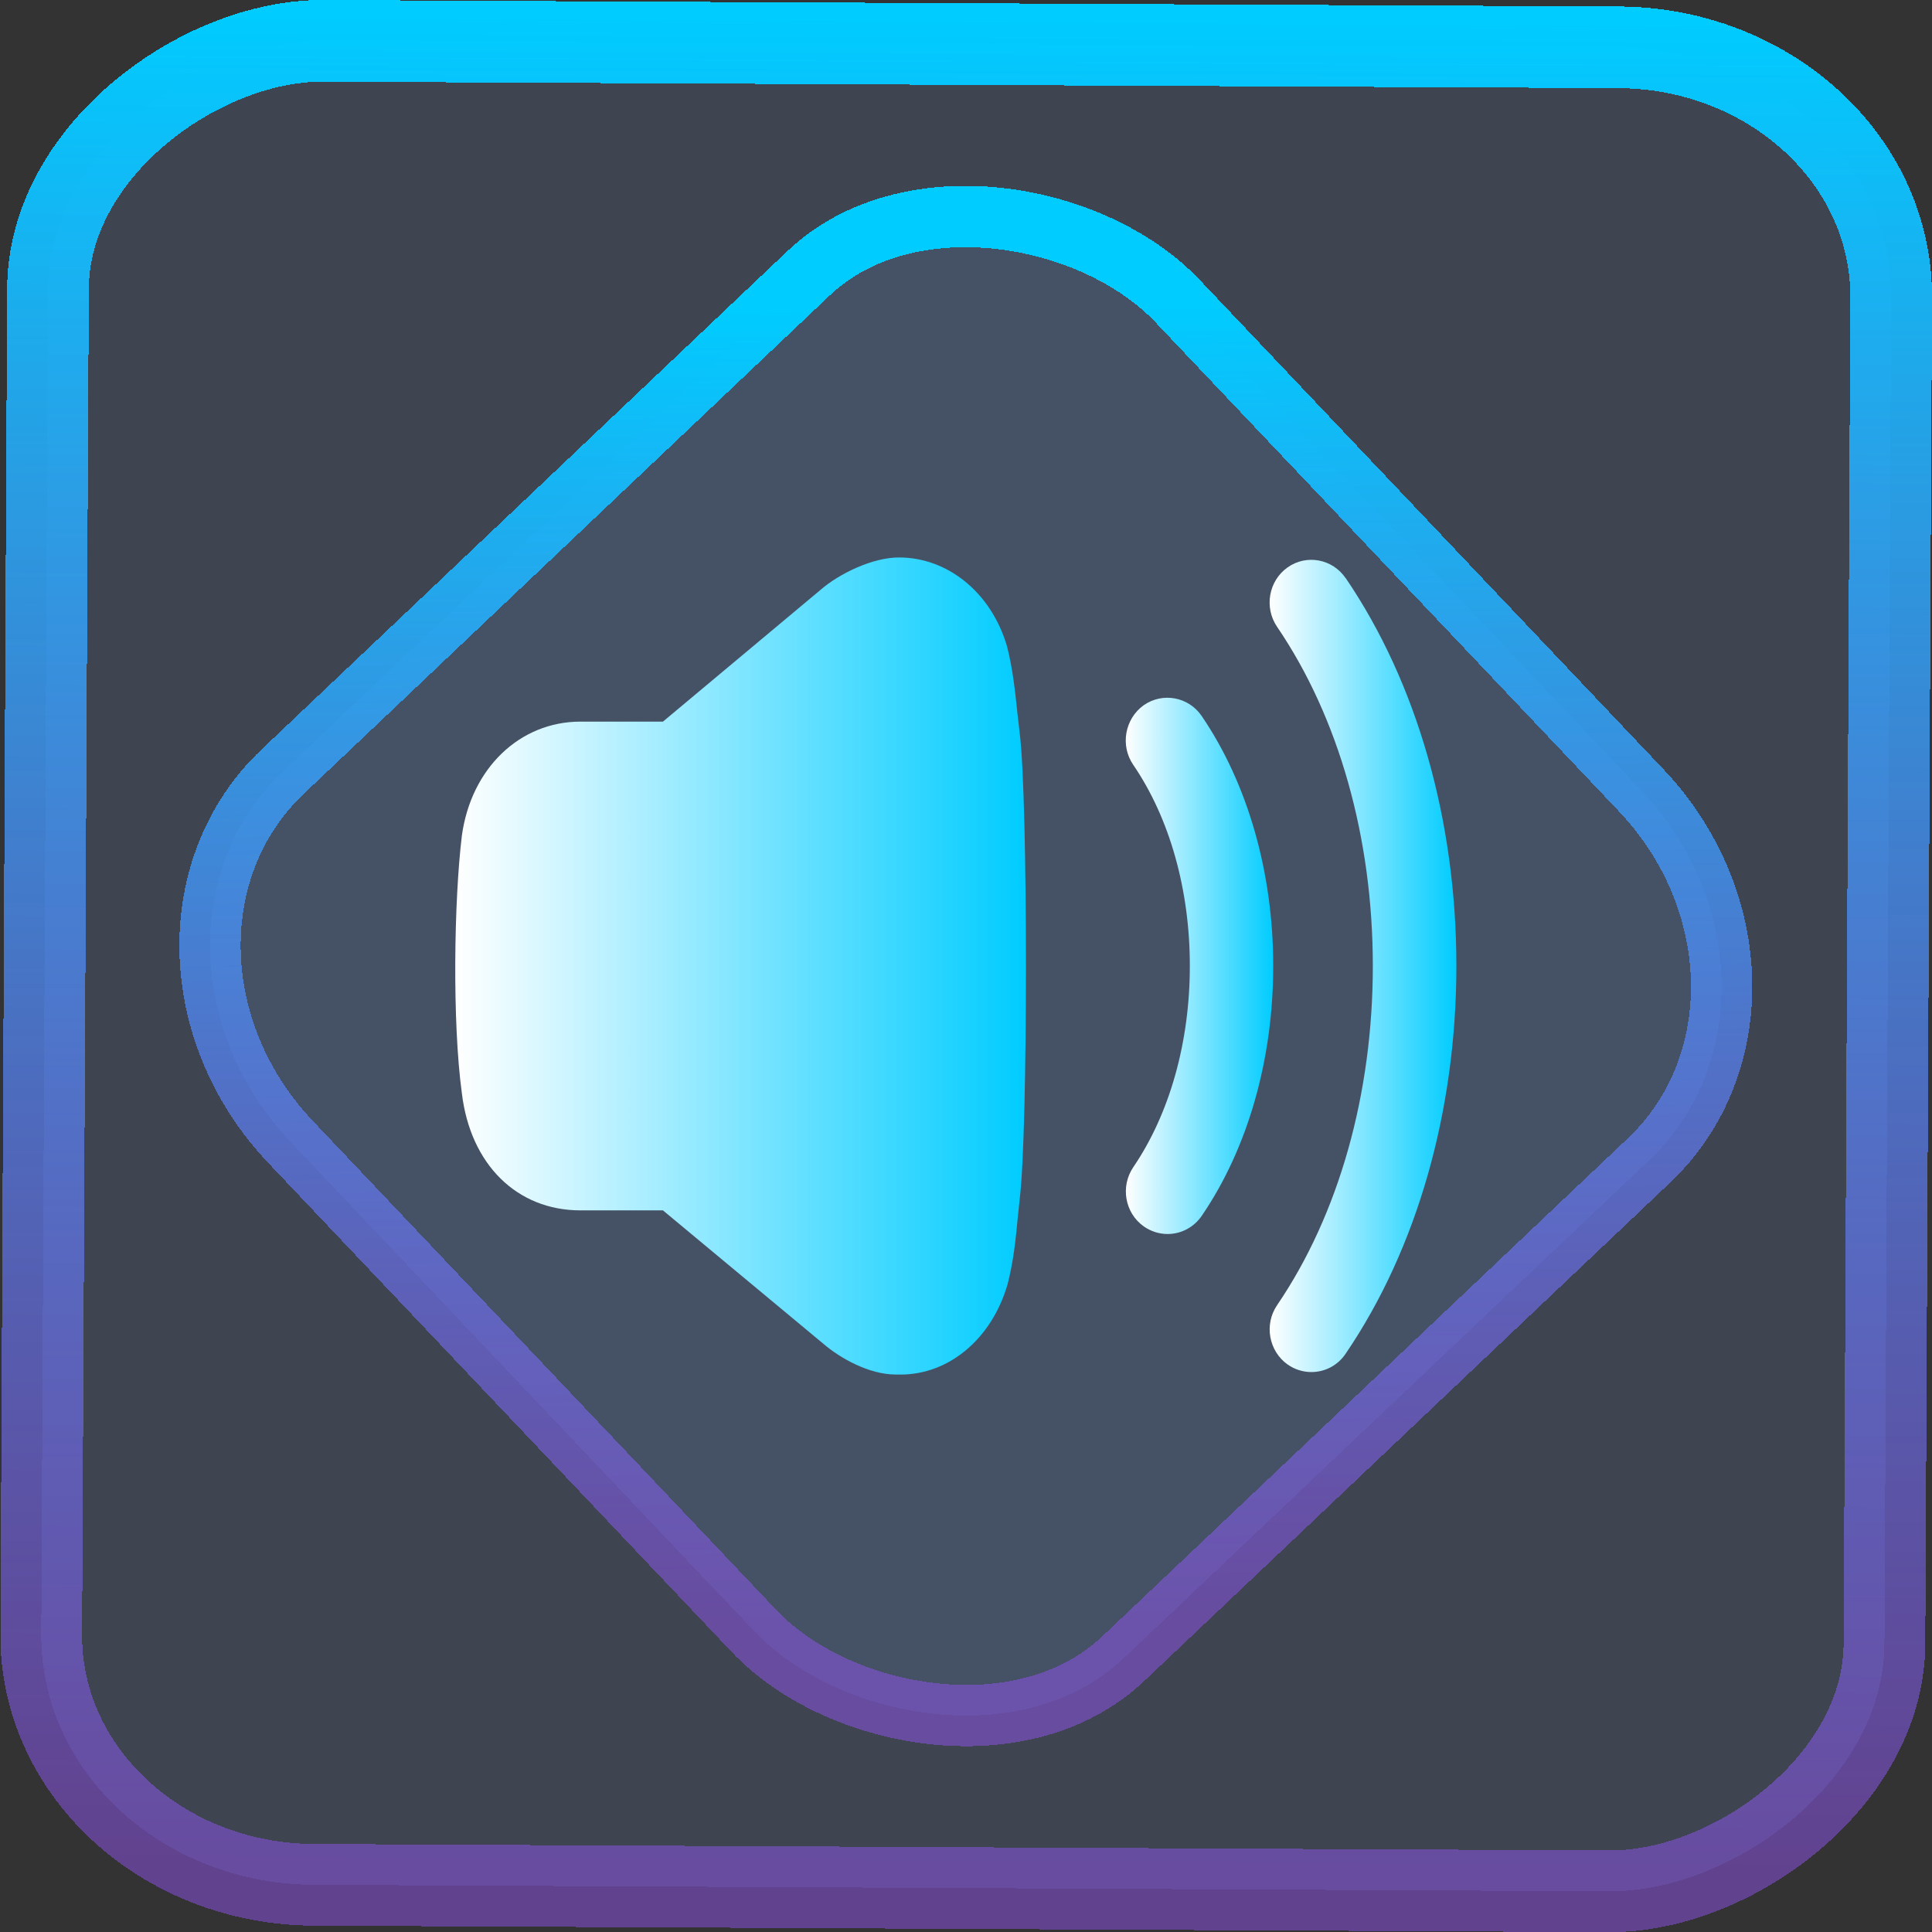 <?xml version="1.0" encoding="UTF-8" standalone="no"?>
<svg
   xmlns:dc="http://purl.org/dc/elements/1.1/"
   xmlns:cc="http://creativecommons.org/ns#"
   xmlns:rdf="http://www.w3.org/1999/02/22-rdf-syntax-ns#"
   xmlns:svg="http://www.w3.org/2000/svg"
   xmlns="http://www.w3.org/2000/svg"
   xmlns:xlink="http://www.w3.org/1999/xlink"
   xmlns:sodipodi="http://sodipodi.sourceforge.net/DTD/sodipodi-0.dtd"
   xmlns:inkscape="http://www.inkscape.org/namespaces/inkscape"
   width="47.286"
   height="47.286"
   version="1.1"
   viewBox="0 0 12.511 12.511"
   id="svg12"
   sodipodi:docname="kmix.svg"
   inkscape:version="1.0.1 (3bc2e813f5, 2020-09-07)">
  <rect x="0" y="0" width="12.511" height="12.511" fill="#333333" stroke="none"/>
  <style
     id="style886"></style>
  <defs
     id="defs16">
    <linearGradient
       id="linearGradient881"
       inkscape:collect="always">
      <stop
         style="stop-color:#ffffff;stop-opacity:1"
         offset="0"
         id="stop877" />
      <stop
         style="stop-color:#00ccff;stop-opacity:1"
         offset="1"
         id="stop879" />
    </linearGradient>
    <linearGradient
       id="c"
       y1="523.8"
       x1="403.57"
       y2="536.8"
       x2="416.57"
       gradientUnits="userSpaceOnUse"
       gradientTransform="matrix(0.345,0,0,0.345,-134.804,-174.633)">
      <stop
         stop-color="#292c2f"
         id="stop1568" />
      <stop
         offset="1"
         stop-opacity="0"
         id="stop1570" />
    </linearGradient>
    <linearGradient
       xlink:href="#b-2"
       id="linearGradient4189"
       x1="14.369"
       y1="22.522"
       x2="26.522"
       y2="22.522"
       gradientUnits="userSpaceOnUse" />
    <linearGradient
       x1="36"
       gradientUnits="userSpaceOnUse"
       x2="14"
       y2="12"
       y1="44"
       id="b-2">
      <stop
         style="stop-color:#bfc9c9;stop-opacity:1"
         stop-color="#536161"
         id="stop1579" />
      <stop
         style="stop-color:#fbfbfb;stop-opacity:1"
         stop-color="#f4f5f5"
         offset="1"
         id="stop1581" />
    </linearGradient>
    <linearGradient
       xlink:href="#b-2"
       id="linearGradient4428"
       gradientUnits="userSpaceOnUse"
       x1="31.586"
       y1="36.345"
       x2="1.203"
       y2="6.723" />
    <linearGradient
       xlink:href="#b-2"
       id="linearGradient4189-3"
       x1="14.369"
       y1="22.522"
       x2="26.522"
       y2="22.522"
       gradientUnits="userSpaceOnUse"
       gradientTransform="translate(20.842,61.554)" />
    <linearGradient
       xlink:href="#b-2"
       id="linearGradient4428-5"
       gradientUnits="userSpaceOnUse"
       x1="31.586"
       y1="36.345"
       x2="1.203"
       y2="6.723"
       gradientTransform="translate(20.842,61.554)" />
    <linearGradient
       xlink:href="#b-2"
       id="linearGradient4189-3-3"
       x1="14.369"
       y1="22.522"
       x2="26.522"
       y2="22.522"
       gradientUnits="userSpaceOnUse"
       gradientTransform="translate(4.377,4.421)" />
    <linearGradient
       xlink:href="#b-2"
       id="linearGradient4428-5-5"
       gradientUnits="userSpaceOnUse"
       x1="31.586"
       y1="36.345"
       x2="1.203"
       y2="6.723"
       gradientTransform="translate(4.377,4.421)" />
    <linearGradient
       inkscape:collect="always"
       xlink:href="#linearGradient14"
       id="linearGradient15"
       x1="-9.685"
       y1="45.161"
       x2="11.988"
       y2="21.735"
       gradientUnits="userSpaceOnUse"
       gradientTransform="scale(0.265)" />
    <linearGradient
       id="linearGradient14"
       inkscape:collect="always">
      <stop
         style="stop-color:#9955ff;stop-opacity:0.452;"
         offset="0"
         id="stop12" />
      <stop
         style="stop-color:#00ccff;stop-opacity:1"
         offset="1"
         id="stop13" />
    </linearGradient>
    <filter
       id="filter2917-3"
       x="-0.962"
       y="-0.667"
       width="2.924"
       height="2.335"
       color-interpolation-filters="sRGB">
      <feGaussianBlur
         stdDeviation="0.287"
         id="feGaussianBlur732-5" />
    </filter>
    <filter
       id="filter1"
       x="-0.962"
       y="-0.667"
       width="2.924"
       height="2.335"
       color-interpolation-filters="sRGB">
      <feGaussianBlur
         stdDeviation="0.287"
         id="feGaussianBlur1" />
    </filter>
    <filter
       id="filter2"
       x="-0.962"
       y="-0.667"
       width="2.924"
       height="2.335"
       color-interpolation-filters="sRGB">
      <feGaussianBlur
         stdDeviation="0.287"
         id="feGaussianBlur2" />
    </filter>
    <linearGradient
       id="a">
      <stop
         offset="0"
         id="stop1433" />
      <stop
         offset="1"
         stop-opacity="0"
         id="stop1435" />
    </linearGradient>
    <linearGradient
       id="paint0_linear_19_69"
       x1="0.819"
       y1="3.177"
       x2="18.409"
       y2="15.806"
       gradientUnits="userSpaceOnUse"
       gradientTransform="scale(0.265)">
      <stop
         stop-color="#F9D423"
         id="stop3" />
      <stop
         offset="0.516"
         stop-color="#FF4E50"
         id="stop4" />
      <stop
         offset="0.991"
         stop-color="#8A2387"
         id="stop5" />
    </linearGradient>
    <linearGradient
       id="paint1_linear_19_69"
       x1="15.689"
       y1="6.207"
       x2="22.072"
       y2="8.012"
       gradientUnits="userSpaceOnUse"
       gradientTransform="scale(0.265)">
      <stop
         stop-color="#F9D423"
         id="stop6" />
      <stop
         offset="0.516"
         stop-color="#FF4E50"
         id="stop7" />
      <stop
         offset="0.991"
         stop-color="#8A2387"
         id="stop8" />
    </linearGradient>
    <linearGradient
       id="paint2_linear_19_69"
       x1="18.838"
       y1="3.23"
       x2="27.098"
       y2="5.182"
       gradientUnits="userSpaceOnUse"
       gradientTransform="scale(0.265)">
      <stop
         stop-color="#F9D423"
         id="stop9" />
      <stop
         offset="0.516"
         stop-color="#FF4E50"
         id="stop10" />
      <stop
         offset="0.991"
         stop-color="#8A2387"
         id="stop11-3" />
    </linearGradient>
    <linearGradient
       inkscape:collect="always"
       xlink:href="#linearGradient14"
       id="linearGradient894"
       x1="-12.026"
       y1="6.117"
       x2="-0.085"
       y2="6.117"
       gradientUnits="userSpaceOnUse" />
    <linearGradient
       inkscape:collect="always"
       xlink:href="#linearGradient881"
       id="linearGradient902"
       x1="2.948"
       y1="6.255"
       x2="6.643"
       y2="6.255"
       gradientUnits="userSpaceOnUse" />
    <linearGradient
       inkscape:collect="always"
       xlink:href="#linearGradient881"
       id="linearGradient910"
       x1="7.29"
       y1="6.255"
       x2="8.245"
       y2="6.255"
       gradientUnits="userSpaceOnUse" />
    <linearGradient
       inkscape:collect="always"
       xlink:href="#linearGradient881"
       id="linearGradient918"
       x1="8.222"
       y1="6.256"
       x2="9.43"
       y2="6.256"
       gradientUnits="userSpaceOnUse" />
  </defs>
  <sodipodi:namedview
     id="namedview14"
     pagecolor="#000000"
     bordercolor="#666666"
     borderopacity="1.0"
     inkscape:showpageshadow="2"
     inkscape:pageopacity="0.0"
     inkscape:pagecheckerboard="0"
     inkscape:deskcolor="#d1d1d1"
     showgrid="false"
     inkscape:zoom="7.5172018"
     inkscape:cx="1.3942211"
     inkscape:cy="39.458271"
     inkscape:window-width="1920"
     inkscape:window-height="988"
     inkscape:window-x="0"
     inkscape:window-y="0"
     inkscape:window-maximized="1"
     inkscape:current-layer="svg12"
     inkscape:document-rotation="0">
    <inkscape:grid
       type="xygrid"
       id="grid244"
       originx="9.959"
       originy="-31.579"
       spacingy="1"
       spacingx="1"
       units="px"
       visible="false" />
  </sodipodi:namedview>
  <rect
     x="-12.195"
     y="0.32"
     width="11.941"
     height="11.936"
     rx="1.612"
     shape-rendering="crispEdges"
     id="rect5-6-7-3"
     ry="1.774"
     transform="matrix(0.005,-1,1,0.005,0,0)"
     style="fill:#80b3ff;fill-opacity:0.15;stroke:url(#linearGradient894);stroke-width:0.529;stroke-miterlimit:4;stroke-dasharray:none;stroke-opacity:1" />
  <rect
     x="-3.72"
     y="4.885"
     width="7.913"
     height="7.912"
     rx="1.612"
     shape-rendering="crispEdges"
     id="rect5-6-6-6-6"
     style="fill:#80b3ff;fill-opacity:0.122;stroke:url(#linearGradient15);stroke-width:0.397;stroke-opacity:1;stroke-miterlimit:4;stroke-dasharray:none"
     ry="1.774"
     transform="matrix(0.726,-0.688,0.688,0.726,0,0)" />
  <path
     d="M 6.589,4.624 C 6.574,4.481 6.559,4.333 6.521,4.185 6.417,3.831 6.131,3.61 5.823,3.61 5.652,3.609 5.435,3.714 5.312,3.821 L 4.293,4.673 h -0.534 c -0.393,0 -0.708,0.302 -0.768,0.738 -0.051,0.418 -0.063,1.208 0,1.669 0.055,0.46 0.356,0.758 0.768,0.758 h 0.534 l 1.039,0.864 c 0.107,0.092 0.295,0.199 0.468,0.199 0.011,3.236e-4 0.021,3.236e-4 0.031,3.236e-4 0.313,0 0.589,-0.229 0.693,-0.582 0.039,-0.15 0.053,-0.291 0.066,-0.427 l 0.014,-0.135 c 0.053,-0.437 0.053,-2.569 0,-3.003 z"
     id="path1"
     style="fill:url(#linearGradient902);fill-opacity:1.0;stroke-width:0.265;stroke-miterlimit:4;stroke-dasharray:none" />
  <path
     opacity="1.0"
     d="M 7.782,4.637 C 7.697,4.512 7.529,4.481 7.406,4.567 7.284,4.655 7.253,4.827 7.338,4.952 7.575,5.299 7.705,5.762 7.705,6.255 c 0,0.493 -0.13,0.956 -0.366,1.303 -0.085,0.125 -0.055,0.297 0.068,0.384 0.046,0.032 0.099,0.049 0.154,0.049 0.089,0 0.171,-0.044 0.222,-0.119 C 8.081,7.435 8.245,6.86 8.245,6.255 c 0,-0.605 -0.165,-1.18 -0.463,-1.618 z"
     id="path2"
     style="opacity:1;fill:url(#linearGradient910);fill-opacity:1.0;stroke-width:0.265" />
  <path
     opacity="1.0"
     d="M 8.714,3.744 C 8.629,3.619 8.46,3.587 8.337,3.675 8.215,3.762 8.185,3.934 8.27,4.059 c 0.4,0.588 0.62,1.368 0.62,2.196 0,0.829 -0.22,1.609 -0.62,2.197 -0.085,0.125 -0.054,0.297 0.068,0.384 0.046,0.032 0.099,0.049 0.154,0.049 0.089,0 0.172,-0.044 0.222,-0.119 0.462,-0.679 0.717,-1.571 0.717,-2.512 0,-0.94 -0.255,-1.832 -0.717,-2.511 z"
     id="path3"
     style="opacity:1;fill:url(#linearGradient918);fill-opacity:1.0;stroke-width:0.265" />
</svg>
